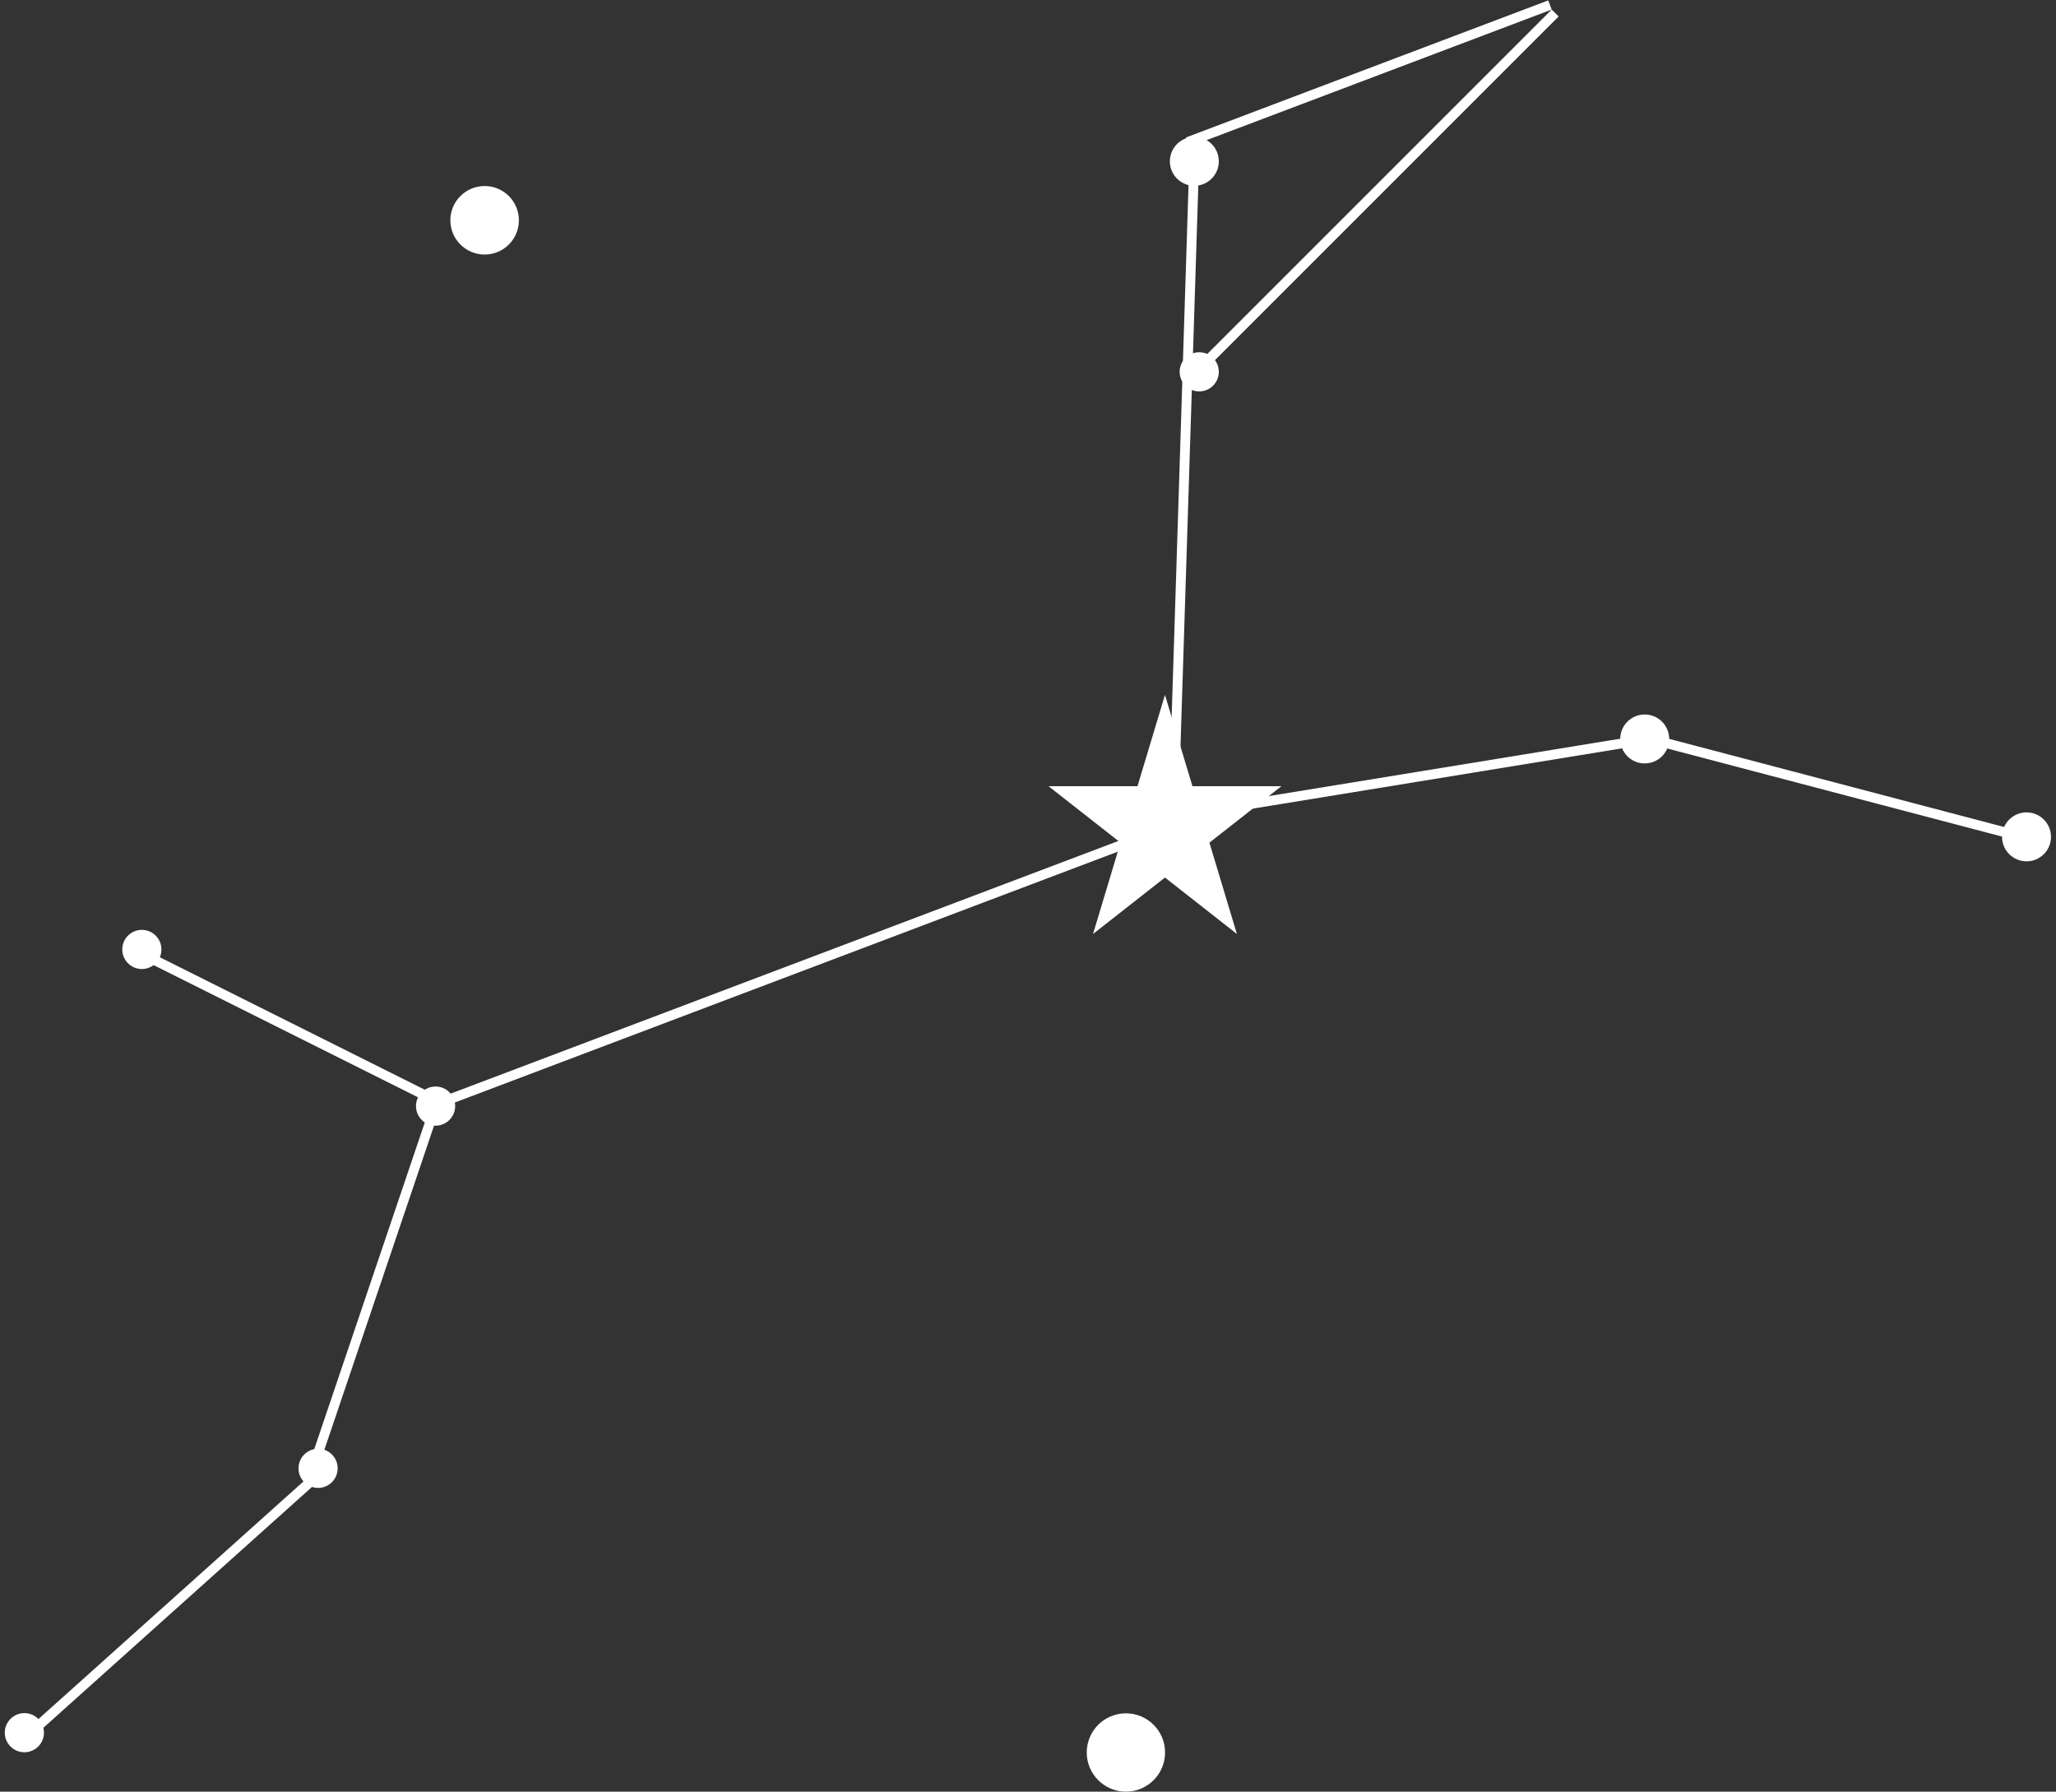 <svg width="210" height="183" viewBox="0 0 210 183" fill="none" xmlns="http://www.w3.org/2000/svg">
<rect x="0" y="0" width="210" height="183" fill="#333333" stroke="none"/>
<path d="M118.99 70.977L121.796 80.305H130.878L123.53 86.07L126.337 95.398L118.99 89.633L111.642 95.398L114.449 86.07L107.101 80.305H116.183L118.99 70.977Z" fill="white"/>
<circle cx="167.99" cy="75.477" r="2.5" fill="white"/>
<circle cx="206.99" cy="85.477" r="2.5" fill="white"/>
<circle cx="44.489" cy="112.977" r="2" fill="white"/>
<circle cx="32.489" cy="149.977" r="2" fill="white"/>
<circle cx="121.99" cy="16.477" r="2.5" fill="white"/>
<line x1="32.016" y1="149.816" x2="44.464" y2="113.026" stroke="white"/>
<line x1="45.313" y1="112.509" x2="119.313" y2="84.509" stroke="white"/>
<line x1="119.409" y1="83.483" x2="168.409" y2="75.483" stroke="white"/>
<line x1="168.617" y1="75.493" x2="206.617" y2="85.493" stroke="white"/>
<line x1="121.989" y1="15.992" x2="119.989" y2="78.992" stroke="white"/>
<line x1="121.313" y1="14.509" x2="158.313" y2="0.509" stroke="white"/>
<line x1="158.843" y1="1.33" x2="121.843" y2="38.33" stroke="white"/>
<circle cx="122.49" cy="37.977" r="2" fill="white"/>
<circle cx="14.489" cy="96.977" r="2" fill="white"/>
<line x1="14.713" y1="97.529" x2="44.713" y2="112.529" stroke="white"/>
<circle cx="2.49" cy="176.977" r="2" fill="white"/>
<line x1="32.823" y1="150.349" x2="3.823" y2="176.349" stroke="white"/>
<circle cx="115" cy="179" r="4" fill="white"/>
<circle cx="49.5" cy="22.5" r="3.5" fill="white"/>
</svg>
